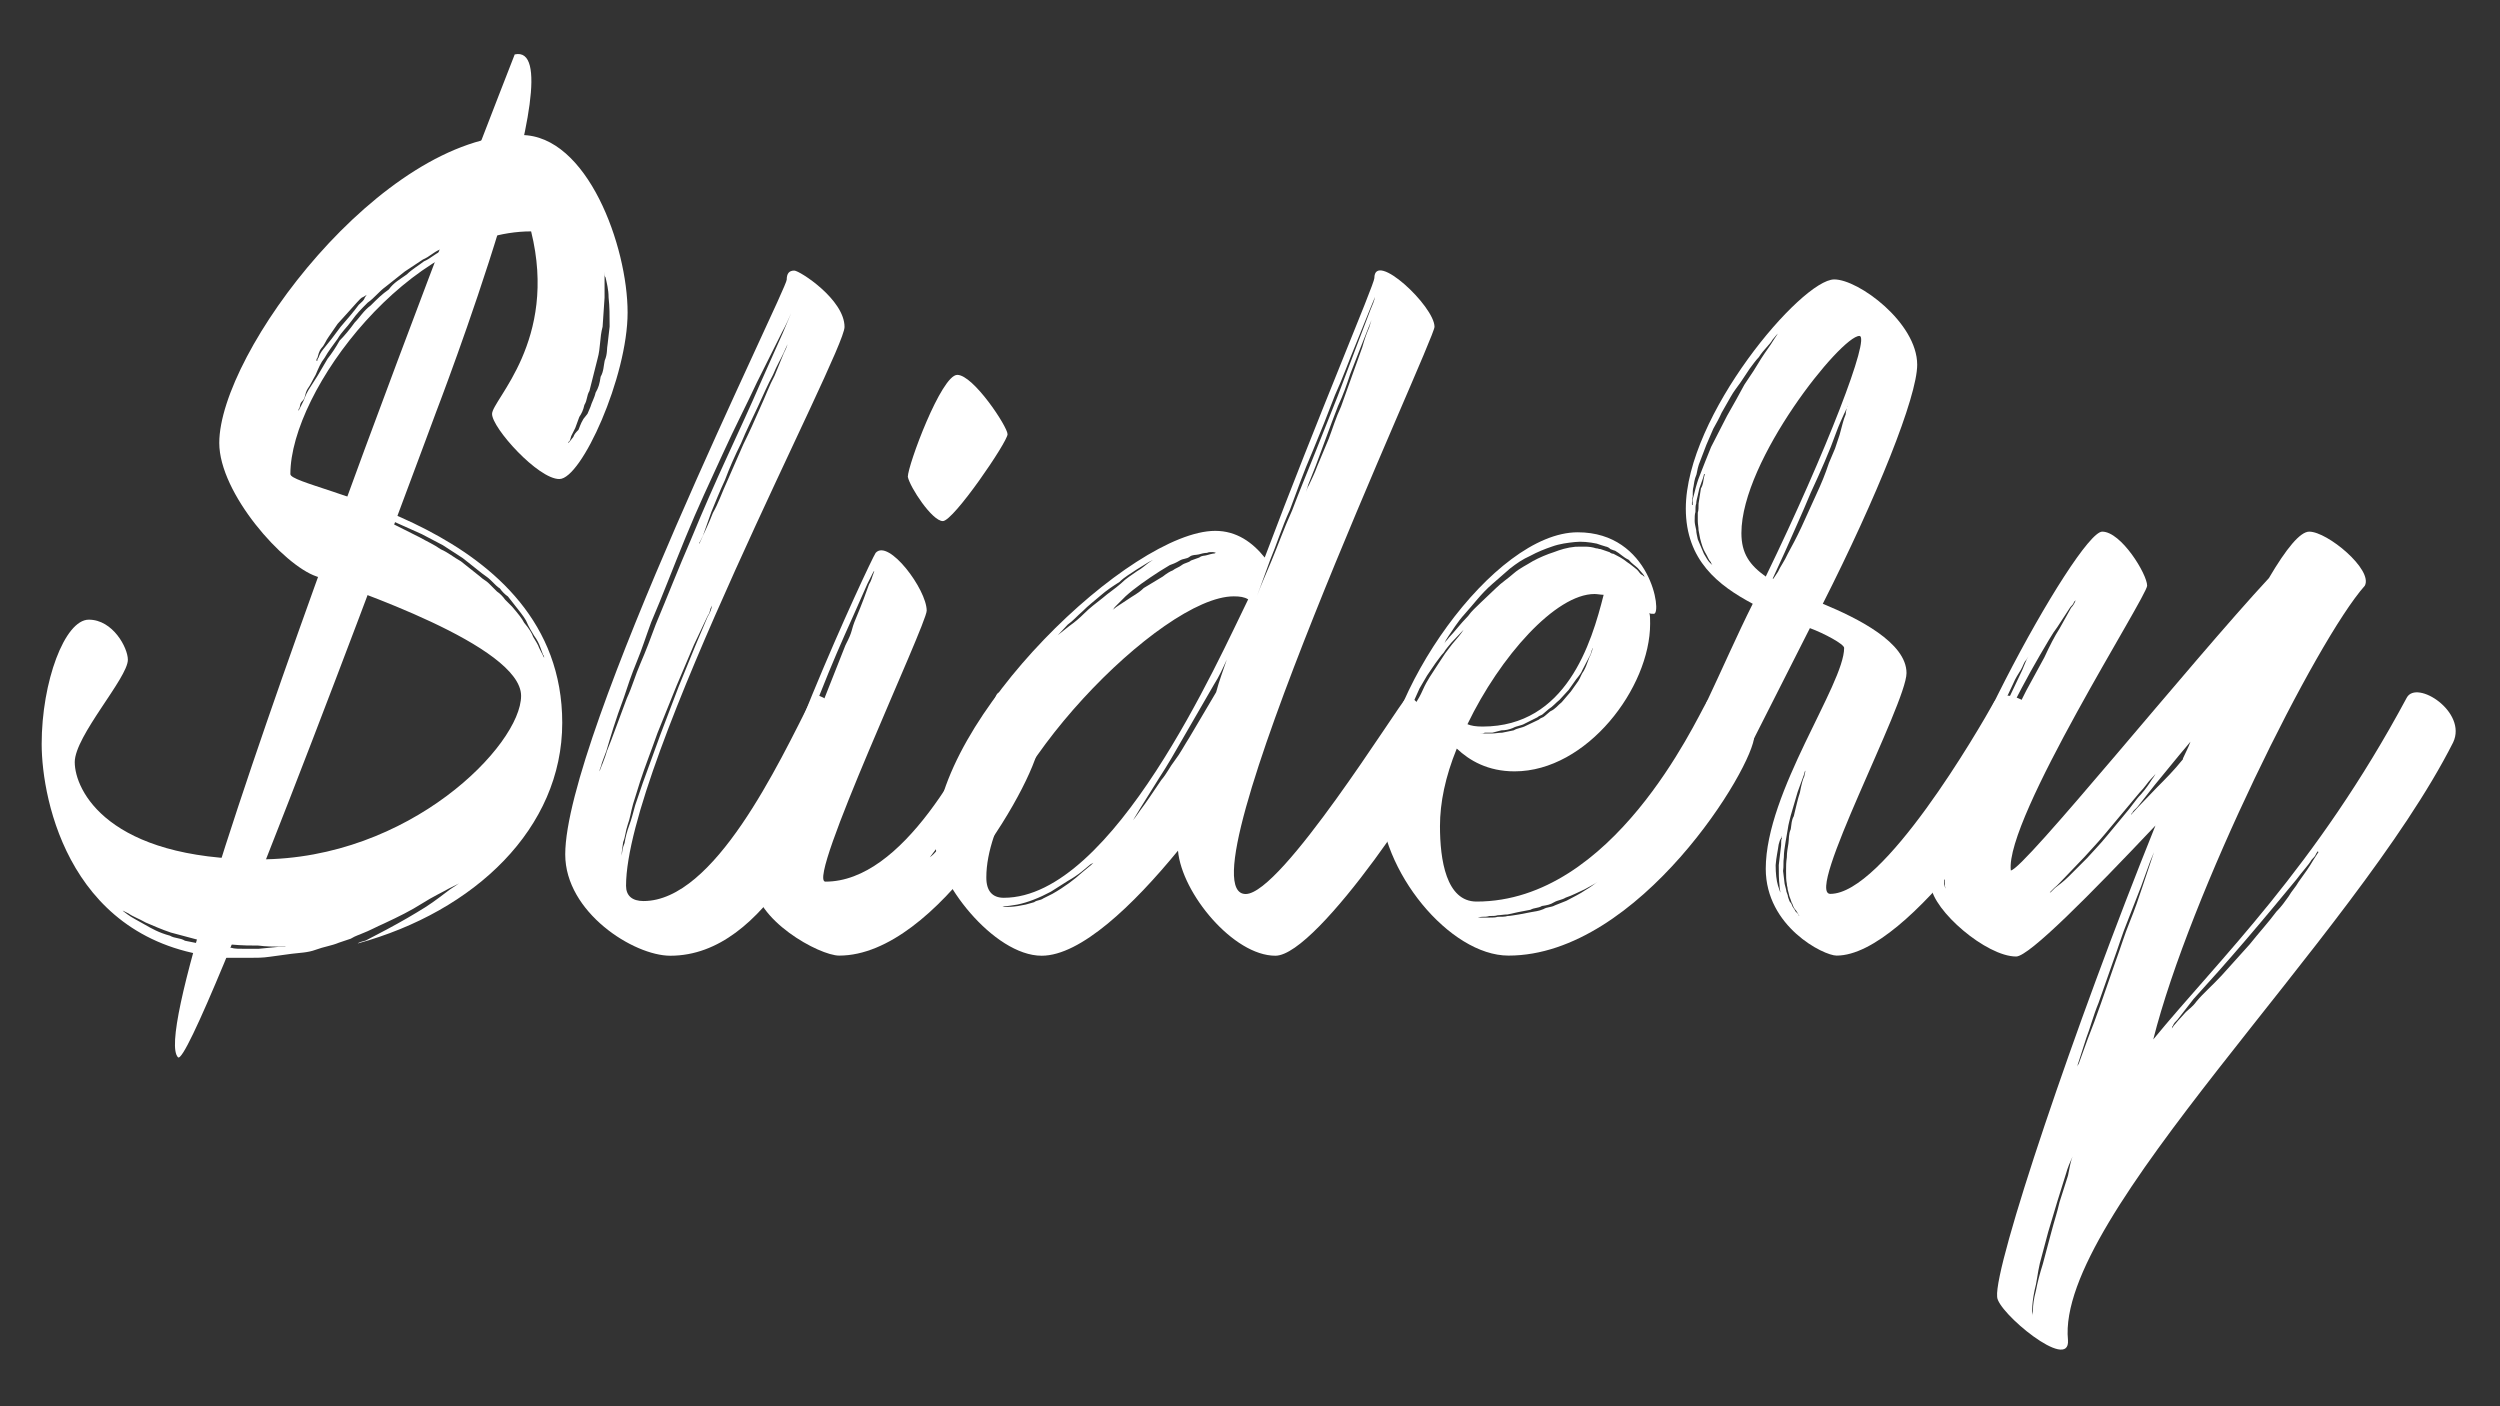 <?xml version="1.0" encoding="utf-8"?>
<!-- Generator: Adobe Illustrator 21.0.0, SVG Export Plug-In . SVG Version: 6.00 Build 0)  -->
<svg version="1.1" id="Layer_1" xmlns="http://www.w3.org/2000/svg" xmlns:xlink="http://www.w3.org/1999/xlink" x="0px" y="0px"
	 viewBox="0 0 1920 1080" style="enable-background:new 0 0 1920 1080;" xml:space="preserve">
<rect x="0" y="0" width="1920" height="1080" fill="#333333" stroke="none"/>
<style type="text/css">
	.st0{fill:#FFFFFF;}
</style>
<g>
	<path class="st0" d="M377.9,317.9c0-10.8,50.8-56.2,30-140.2c-92.4,0-184.9,121.7-184.9,186.4c0,12.3,208.8,37.7,208.8,191
		c0,80.9-67,144.8-157.1,169.5c0.8-0.8,3.1-1.5,6.2-2.3l16.2-8.5c11.6-6.2,20.8-11.6,29.3-16.9c8.5-5.4,13.9-10,19.3-13.9l6.9-4.6
		l-1.5,0.8l-6.2,3.1c-5.4,3.1-12.3,6.2-20.8,11.6c-8.5,5.4-17.7,10-29.3,15.4c-5.4,2.3-10.8,5.4-16.9,7.7c-1.5,0.8-4.6,1.5-8.5,3.9
		l-9.2,3.1c-5.4,2.3-11.6,3.1-17.7,5.4c-6.2,2.3-12.3,2.3-18.5,3.1l-16.9,2.3c-5.4,0.8-10,0.8-15.4,0.8h-13.1h-4.6
		C54.3,727,32,615.3,32,571.4c0-47.8,17.7-95.5,36.2-95.5s30,21.6,30,30.8c0,13.9-40.8,58.5-40.8,78.6c0,21.6,25.4,74.7,141.7,74.7
		c115.5,0,201.1-87.8,201.1-125.6c0-38.5-131.7-82.4-157.1-91.7c-25.4-8.5-74.7-63.9-74.7-102.5c0-69.3,124.8-236.5,231.9-236.5
		c50.8,0,81.7,85.5,81.7,136.3c0,49.3-35.4,127.9-52.4,127.9C413.3,368,377.9,328.7,377.9,317.9z M219.2,727h-5.4
		c-3.9,0-9.2,0-15.4-0.8c-5.4,0-12.3,0-20.8-0.8c-2.3,0-6.2-0.8-11.6-1.5l-11.6-1.5l-11.6-3.1l-11.6-3.1c-6.9-2.3-13.9-5.4-19.3-7.7
		c-5.4-3.1-10-4.6-13.1-6.9l-4.6-2.3l0.8,0.8l3.1,2.3c3.1,2.3,7.7,4.6,13.1,7.7s10.8,6.2,19.3,8.5c3.9,2.3,7.7,1.5,11.6,3.9
		l11.6,2.3c3.9,2.3,8.5,1.5,12.3,2.3c3.9,0,7.7,0.8,11.6,0.8c2.3,0.8,6.2,0.8,11.6,0.8h9.2l15.4-1.5H219.2z M357.9,183.1
		c2.3-1.5,5.4-3.1,8.5-3.9c-0.8,0-1.5,0-2.3,0.8c-0.8,0.8-3.1,1.5-6.2,2.3c-2.3,0.8-5.4,1.5-9.2,3.9c-3.1,2.3-6.9,3.1-10.8,5.4
		c-5.4,2.3-7.7,5.4-13.1,7.7l-13.9,9.2l-14.6,11.6c-5.4,3.9-8.5,8.5-13.9,12.3c-5.4,5.4-8.5,8.5-12.3,13.9
		c-3.9,5.4-7.7,8.5-10.8,13.9c-3.9,5.4-6.9,9.2-10,14.6c-3.1,3.9-4.6,7.7-6.9,13.1c-2.3,3.9-3.9,7.7-6.2,10.8
		c-2.3,3.9-1.5,6.9-3.9,9.2c-2.3,2.3-1.5,3.1-2.3,5.4c-0.8,0.8-0.8,1.5-0.8,2.3l0.8-1.5l3.1-6.2c0.8-1.5,1.5-4.6,3.9-8.5l6.9-10.8
		l7.7-13.1c3.1-3.9,6.2-8.5,9.2-13.9c3.9-3.9,7.7-8.5,11.6-13.9c3.9-3.9,6.9-9.2,12.3-13.1c5.4-5.4,8.5-8.5,13.9-12.3
		c3.9-5.4,8.5-7.7,13.9-11.6c3.9-3.9,9.2-6.9,13.1-10c5.4-2.3,7.7-5.4,13.1-7.7C345.5,189.3,351.7,185.4,357.9,183.1z M243.8,274.8
		c-0.8,0.8-0.8,1.5-0.8,2.3c0.8,0,0.8,0,0.8-0.8c0,0,0-0.8,0.8-1.5c0.8-2.3,1.5-3.9,3.9-6.9l6.2-7.7l6.9-9.2
		c5.4-6.2,10-11.6,13.9-16.9c2.3-2.3,3.9-3.1,4.6-5.4l1.5-2.3l-2.3,1.5c-2.3,0.8-3.1,2.3-5.4,4.6l-6.9,7.7l-7.7,8.5l-6.9,10
		c-2.3,3.1-3.1,6.2-5.4,8.5C244.6,270.2,244.6,272.5,243.8,274.8z M273.9,388.8l-5.4-1.5c-0.8,0-1.5,0-2.3-0.8l1.5,0.8l6.2,2.3
		l20.8,9.2l27.7,13.9c5.4,3.1,10.8,5.4,16.2,9.2c5.4,2.3,10,6.2,15.4,9.2l14.6,11.6c2.3,2.3,4.6,3.1,6.9,5.4l6.2,6.2
		c2.3,1.5,4.6,3.9,6.2,6.2l5.4,5.4c4.6,5.4,7.7,9.2,9.2,12.3c3.9,4.6,6.2,8.5,6.9,10.8c2.3,3.9,3.9,6.2,4.6,8.5l3.9,7.7
		c0-0.8,0-1.5-0.8-2.3l-2.3-6.2c-0.8-2.3-2.3-5.4-4.6-8.5c-2.3-3.9-3.9-6.2-6.2-11.6c-2.3-3.9-5.4-7.7-8.5-11.6l-5.4-6.9
		c-2.3-1.5-4.6-3.9-6.2-6.2c-1.5-0.8-3.9-3.1-6.9-6.2c-2.3-2.3-3.9-3.1-6.9-5.4l-14.6-11.6l-15.4-10l-16.2-8.5l-15.4-6.9l-13.9-6.2
		L273.9,388.8z M438.7,334.9c-0.8,3.1-1.5,4.6-1.5,3.9c-0.8,0.8-0.8,0.8-0.8,1.5l0.8-0.8l3.1-3.9c0.8-2.3,2.3-3.9,3.9-5.4
		c0.8-1.5,1.5-4.6,3.9-8.5l3.1-3.9l2.3-5.4c0.8-3.1,3.1-6.9,3.9-10.8c2.3-3.9,3.1-6.9,3.9-12.3c2.3-3.9,2.3-8.5,3.1-12.3
		c2.3-5.4,1.5-9.2,2.3-13.1l1.5-13.1c0-8.5,0-15.4-0.8-22.3c0-6.2-1.5-11.6-2.3-15.4c-0.8-0.8-0.8-2.3-0.8-4.6V207v6.2v15.4
		l-1.5,22.3c-2.3,8.5-1.5,16.2-3.9,24.7l-3.1,12.3l-3.1,12.3c-2.3,3.9-1.5,6.9-3.9,10.8c-0.8,3.9-2.3,6.9-3.9,9.2l-3.1,8.5
		L438.7,334.9z"/>
	<g>
		<path class="st0" d="M658.6,572c-26.3,53.2-69,162-143.8,162c-28.1,0-80.7-33.3-80.7-77.8c0-91.2,170.1-433.8,170.1-441.4
			c0-4.7,1.8-7,5.8-7c4.1,0,38.6,22.2,38.6,43.3c0,19.9-167.8,335-167.8,429.2c0,7.6,4.7,11.7,13.4,11.7
			c54.4,0,103.5-104.7,129.8-156.7C628.8,526.9,664.5,559.7,658.6,572z M461.6,588.3c-0.6,1.8-1.2,2.9-1.2,4.1
			c1.8-4.7,4.1-9.9,5.8-15.8c4.1-9.9,8.8-23.4,15.2-40.3c4.1-8.8,6.4-17.5,10.5-26.9c4.1-9.4,7.6-18.7,11.7-29.8
			c8.8-21,17.5-43.3,26.9-64.9c9.4-22.8,18.7-43.9,28.1-64.3c9.4-20.5,18.1-39.2,25.1-55.5l17.5-39.2l6.4-15.2
			c-1.8,4.1-4.1,9.4-7,14.6l-19.3,38.6c-7.6,16.4-17,34.5-26.3,55c-9.4,20.5-19.3,41.5-28.6,64.3c-9.4,22.8-17.5,44.4-26.3,64.9
			c-4.1,11.1-7,20.5-11.1,30.4c-4.1,9.9-7,18.7-9.9,27.5c-6.4,17-10.5,31-13.4,40.9C463.9,581.9,462.2,585.4,461.6,588.3z
			 M479.7,647.4c0.6-4.1,1.8-8.8,3.5-13.4c1.8-4.7,2.9-9.4,4.7-15.8l5.8-17l13.4-36.8l14-36.8l12.9-31.6l9.4-22.2
			c1.8-2.9,2.9-5.8,3.5-8.8l-1.2,2.3c-0.6,1.8-0.6,3.5-2.3,5.8l-10.5,22.2l-13.4,31.6l-14.6,36.2c-4.7,13.4-9.4,25.1-13.4,37.4
			l-5.3,17c-1.8,6.4-2.3,11.1-4.1,15.8c-1.8,5.3-1.8,9.4-3.5,13.4c-0.6,4.1-1.2,7.6-1.2,10.5c-0.6,1.8-0.6,4.1-0.6,7v2.3v-2.3
			c0-2.9,0-5.3,0.6-7C477.9,654.4,477.9,651.5,479.7,647.4z M601.9,271.4c1.2-2.3,2.3-4.7,2.9-7l-2.9,6.4c-1.8,4.1-5.3,9.9-8.2,17
			c-4.1,7.6-7.6,15.8-11.7,24.6c-4.1,8.8-8.8,18.1-12.9,28.1c-4.7,9.4-8.8,18.7-12.3,28.1c-4.1,8.8-7.6,17.5-10.5,24.6l-6.4,18.1
			l-2.3,4.7c-0.6,0.6-0.6,1.2-0.6,1.8l2.9-6.4c1.8-4.1,4.7-9.9,7.6-17.5c4.1-7,7-15.8,11.1-24.6l12.3-28.1
			c4.7-9.4,8.8-18.7,12.9-28.1c4.1-8.8,7-17,11.1-24.6L601.9,271.4z"/>
		<path class="st0" d="M798.3,569c0,25.7-78.3,164.9-153.8,164.9c-15.2,0-65.5-27.5-65.5-57.9c0-53.2,88.9-244.4,93.5-251.4
			c9.9-11.1,39.2,28.1,39.2,44.4c0,10.5-93,208.1-77.8,208.1c59.6,0,108.2-93.6,131.6-143.8C770.3,525.8,798.3,542.7,798.3,569z
			 M593.7,640.4l9.4-25.7c1.8-5.3,4.1-11.1,5.8-17.5l7.6-18.7c4.7-13.4,9.9-27.5,16.4-41.5l16.4-41.5c6.4-12.3,3.5-9.9,8.2-21
			c4.7-11.1,7.6-19.3,9.9-25.7c1.8-2.9,2.3-5.3,2.9-7c0.6-1.2,0.6-2.3,1.2-2.9h-0.6l-4.7,9.4l-11.1,25.1c-9.4,21-15.2,33.9-26.3,62
			c-11.7,28.1-21.6,56.1-28.6,78.9l-7.6,26.3c-1.8,4.1-1.2,5.8-1.8,7.6c-0.6,1.2-0.6,1.8-0.6,2.3
			C590.8,647.4,591.9,644.5,593.7,640.4z M617.7,594.8c1.8-5.3,2.3-8.8,4.1-12.9l1.8-5.3l-1.8,4.7c-1.8,2.9-3.5,7.6-5.3,12.9
			l-7,17.5l-7,21c-2.3,7-4.7,14-6.4,21c-1.8,6.4-3.5,12.3-4.1,18.7c-1.8,5.3-1.2,9.4-1.2,13.4c0,1.8,0.6,2.9,1.2,3.5
			c0,0.6,0,0.6,0.6,1.2c-0.6-0.6-0.6-0.6-0.6-1.2c-0.6-0.6-0.6-1.8-0.6-3.5c0-3.5,0.6-8.2,1.8-13.4c1.8-5.3,2.9-11.7,4.7-18.1l7-21
			c1.8-7,4.1-14,6.4-20.5L617.7,594.8z M697.2,366.2c0-8.8,25.7-78.3,38-78.3c12.3,0,38.6,39.8,38.6,45.6c0,5.8-41.5,66.7-49.7,66.7
			S698.9,374.3,697.2,366.2z M728.8,642.7l8.2-11.7l7.6-11.7l6.4-11.1c1.8-2.9,2.3-6.4,4.1-8.2c0.6-1.2,0.6-2.3,1.2-2.9l-1.8,2.9
			c-1.8,1.8-2.9,4.7-4.7,7.6c-2.3,2.9-4.7,6.4-7,10.5l-7.6,11.7l-8.2,11.7c-2.3,4.1-5.3,7-7.6,9.9l-5.3,7c-0.6,1.2-1.8,1.8-2.3,2.3
			l2.3-2.3c1.8-1.2,4.1-3.5,6.4-6.4C722.9,649.7,725.8,646.8,728.8,642.7z M767.3,588.9c1.8-4.1,2.3-7,4.1-9.4l1.8-3.5l-1.8,3.5
			c-1.8,2.3-3.5,4.7-5.3,8.8c-1.8,4.1-4.7,8.2-7,12.9l-8.2,14.6l-8.8,14c-2.3,4.7-5.3,8.2-7.6,12.3c-2.3,4.1-4.1,6.4-5.8,8.2
			l-1.8,2.3l-0.6,0.6l0.6-0.6c0.6-0.6,0.6,0,2.3-1.8c1.8-2.3,4.1-4.1,6.4-8.2s5.3-7.6,8.2-11.7l8.8-14l8.2-14.6L767.3,588.9z"/>
		<path class="st0" d="M1107,576.1c0,14-94.7,157.9-127.5,157.9c-32.2,0-71.9-47.9-74.8-80.7c-34.5,42.1-74.8,80.7-104.7,80.7
			c-36.8,0-81.9-57.9-81.9-88.3c0-94.7,151.4-238,215.2-238c16.4,0,28.6,8.8,38,20.5c40.3-107,84.2-209.9,84.2-214.6
			c0-21.6,46.2,21.6,46.2,37.4c0,10.5-198.2,435.6-145,435.6c27.5,0,116.4-143.8,123.4-150.8C1085.4,530.5,1107,561.4,1107,576.1z
			 M747.5,575.5c2.3-4.7,4.7-8.2,6.4-12.3c1.8-2.9,2.9-5.8,4.7-8.2l1.8-3.5c-0.6,0-0.6,0-0.6,0.6l-1.2,2.3c-1.8,1.8-3.5,4.1-5.8,8.2
			l-7,11.7l-7,14.6c-2.3,4.7-4.1,9.9-5.8,14.6c-1.8,5.3-2.3,9.4-4.1,13.4c-1.8,4.1-1.2,7.6-1.8,9.9c-0.6,1.8-0.6,2.9-0.6,3.5
			c0-0.6,0-1.8,0.6-3.5c0.6-2.3,1.2-5.3,2.9-9.4c2.3-7.6,6.4-18.1,10.5-27.5L747.5,575.5z M770.9,689.5
			c84.2,0,164.9-183,187.7-229.2c-2.9-1.8-6.4-2.3-11.1-2.3c-55.5,0-190,138-190,215.7C757.4,684.2,762.1,689.5,770.9,689.5z
			 M840.4,662c0,0.6,0,0.6-0.6,0.6l-2.3,1.2l-7,5.8c-2.9,2.3-6.4,4.7-10.5,7l-12.9,8.2c-8.8,4.7-17.5,8.2-25.7,9.9
			c-4.1,0.6-7,1.2-8.8,1.2h-3.5h0.6c0.6,0,1.2,0.6,2.9,0.6c1.8,0,4.7,0,8.8-0.6l6.4-1.2l6.4-1.8c2.3-1.8,4.7-1.2,7-2.9l7-3.5
			c9.4-5.3,17-11.1,22.8-16.4l7-5.8L840.4,662z M812.4,487.8l-2.9,2.9C810,490.1,810.6,488.9,812.4,487.8l8.8-7
			c4.1-2.9,7.6-5.8,11.7-9.9c4.1-4.1,8.8-7.6,14-11.7c4.7-4.1,9.4-7,14-11.1c4.1-4.1,8.2-6.4,12.3-9.4c4.1-2.3,6.4-4.7,8.8-6.4
			l3.5-2.3l-3.5,1.8l-9.4,5.8c-4.1,2.9-8.8,5.3-12.9,9.4c-4.7,2.9-9.9,6.4-14.6,10.5c-4.7,4.1-9.4,7.6-13.4,11.7
			c-4.7,4.1-7.6,7.6-11.7,10.5L812.4,487.8z M890.7,438.7c-9.9,6.4-19.3,12.9-26.3,19.3l-7.6,7.6c-1.8,1.8-1.2,1.8-1.8,2.3l-0.6,0.6
			l2.9-2.3l8.8-5.8c4.1-2.9,8.2-4.7,12.3-8.8l14.6-8.8c2.9-2.3,5.8-4.1,7.6-4.7c2.3-1.8,4.7-2.3,7-4.1c2.3-1.8,5.3-1.8,7-3.5
			l6.4-2.3c2.3-1.8,4.1-1.2,5.8-1.8c2.3-0.6,4.1-1.2,4.7-1.2c1.8,0,1.8-0.6,2.3-0.6h1.2H934c-0.6,0-1.2-0.6-2.9-0.6s-2.9,0-4.1,0.6
			c-2.3,0-4.1,0.6-6.4,1.2c-2.3,0.6-4.7,0-7,1.8c-2.3,1.8-4.7,1.2-7.6,2.9c-2.9,1.8-5.8,2.9-7.6,3.5L890.7,438.7z M934,531.6
			c2.3-8.8,5.3-16.4,8.2-25.1c-2.9,6.4-5.8,12.9-9.9,19.3L910,564.4c-7,12.3-13.4,23.4-19.9,33.3l-14.6,23.4l-5.3,8.8l1.8-2.3
			l4.1-5.8c4.1-5.3,9.4-13.4,15.8-22.8c4.1-4.7,6.4-9.9,10.5-15.2c4.1-5.3,7-11.1,11.1-17.5L934,531.6z M965.5,457.4l-4.1,9.9
			L965.5,457.4c2.3-6.4,6.4-15.8,11.1-26.9c4.7-11.1,9.4-24.6,15.8-38.6c5.3-14,11.1-28.1,17.5-43.9l17.5-43.9l14.6-38.6l10.5-27.5
			c1.8-4.1,2.9-7,3.5-9.9l-4.1,9.9L1041,265c-4.7,11.1-9.4,24.6-15.8,38.6c-5.3,14-11.1,28.6-17.5,43.9c-6.4,14.6-11.7,29.8-17,43.9
			c-6.4,14-10.5,27.5-15.2,38.6L965.5,457.4z M1046.2,266.8c1.8-6.4,3.5-11.1,5.3-15.2l1.8-5.8l-2.3,5.8l-5.8,14.6l-8.2,21
			c-2.9,8.8-5.3,15.8-9.4,24.6c-6.4,16.4-12.3,33.3-17,45.6l-5.8,14.6l-1.8,5.8c0.6-1.8,1.2-3.5,2.3-5.3c1.8-4.1,4.1-8.2,6.4-14.6
			l8.8-21c2.9-7.6,5.3-15.8,9.4-24.6l8.8-24.6L1046.2,266.8z"/>
		<path class="st0" d="M1329.8,536.3c9.4,4.7,17.5,15.2,17.5,28.6c0,23.4-88.3,169-188.8,169c-45,0-98.8-64.9-98.8-121
			c0-80.1,87.7-204.1,152-204.1c56.1,0,64.9,62.6,58.5,62.6c-1.8,0-2.9,0-3.5-0.6c0.6,1.8,0.6,4.1,0.6,8.2
			c0,49.1-48.5,113.4-104.1,113.4c-20.5,0-34.5-8.2-44.4-17.5c-8.8,21.6-12.9,41.5-12.9,59.6c0,25.7,4.7,57.9,28.1,57.9
			c104.7,0,167.8-138,176.6-153.2c3.5-5.8,8.8-7,16.4-4.1L1329.8,536.3z M1104.1,510.6l5.8-8.8l5.3-7c4.1-4.7,7-8.2,8.8-11.1
			l2.3-2.9l1.2-1.2l-1.2,1.2l-2.3,2.9l-9.4,9.9c-1.8,2.3-4.1,4.7-5.8,7.6c-2.3,2.3-4.1,5.3-6.4,8.2l-6.4,9.4l-5.8,9.9l-4.7,10.5
			l-4.7,10.5c-1.8,2.9-1.8,6.4-3.5,9.4c-0.6,4.1-1.8,7-2.3,9.4c-1.8,6.4-2.3,9.9-2.3,14c-0.6,1.8-0.6,3.5,0,5.3V586
			c0-1.2,0-2.3,0.6-3.5l1.2-5.8l1.8-8.2c1.8-2.3,1.2-4.7,2.9-8.8c1.8-2.9,1.8-6.4,3.5-9.4l4.7-10.5c1.8-2.9,3.5-5.8,5.3-9.9
			c1.8-4.1,3.5-7,5.3-9.9L1104.1,510.6z M1109.4,494.2l-1.2,1.8L1109.4,494.2c0.6-1.8,1.8-2.3,3.5-4.7c4.1-4.1,8.2-9.9,14.6-16.4
			c2.9-4.1,5.8-6.4,9.9-10.5l11.7-11.1c4.1-4.1,8.8-7,13.4-11.1c4.7-4.1,9.9-6.4,14.6-9.4c5.3-2.9,11.1-5.3,16.4-7
			c4.7-1.8,9.9-3.5,16.4-4.1c5.3,0,10.5-0.6,15.8,1.2c1.8,0,1.8,0.6,3.5,0.6l3.5,1.2l3.5,1.2c0.6,0.6,1.8,1.2,2.9,1.2
			c3.5,1.8,7,3.5,10.5,6.4c2.9,1.8,5.3,4.1,7.6,5.8c1.8,1.8,2.3,3.5,4.1,4.1c0.6,0.6,1.2,1.2,1.8,1.2l-1.2-1.8l-4.1-4.7
			c-1.8-1.8-4.7-3.5-7-6.4c-4.1-1.8-6.4-4.7-10.5-7c-0.6,0-1.8-0.6-3.5-1.2c-0.6-0.6-1.2-1.2-2.9-1.8c-0.6,0-1.8-0.6-4.1-1.2
			l-3.5-1.2c-5.8-1.2-11.7-1.8-17-1.2c-5.3,0.6-11.1,1.2-17.5,3.5c-5.3,1.8-11.1,4.1-16.4,7c-6.4,2.9-10.5,5.8-15.8,9.9l-13.4,11.7
			c-8.8,7.6-14.6,15.8-21,22.8c-6.4,7-9.9,13.4-12.9,17.5C1110.5,491.3,1109.9,492.5,1109.4,494.2z M1231.6,456.8
			c-2.3,0-4.7-0.6-7-0.6c-29.8,0-72.5,47.9-97.6,100c2.9,1.2,6.4,1.8,11.7,1.8C1202.9,557.9,1222.2,494.2,1231.6,456.8z
			 M1226.9,677.2l3.5-2.9L1226.9,677.2c-2.3,1.8-5.8,3.5-9.9,5.8c-4.1,1.8-9.4,4.7-14.6,6.4c-2.9,1.8-5.8,1.8-8.8,3.5
			c-2.9,1.8-5.3,2.3-9.4,2.9c-2.9,1.8-5.8,1.2-8.8,2.9l-9.4,1.8l-8.2,1.8c-2.9,0-5.3,0.6-7.6,0.6c-1.8,0.6-3.5,0.6-6.4,0.6
			c-1.8,0.6-3.5,0.6-5.3,0.6c-1.8,0-2.9,0.6-3.5,0.6h-1.2h4.7h5.3c2.9,0,4.7,0,6.4-0.6c2.9,0,5.8,0,7.6-0.6c1.8,0,4.7-0.6,8.8-1.2
			l9.4-1.8c2.9-0.6,5.3-0.6,9.4-2.3c2.9-1.8,5.8-1.2,8.8-2.9l8.8-3.5c5.3-2.9,10.5-5.3,14.6-8.2
			C1221.6,681.3,1224.5,679,1226.9,677.2z M1223.4,497.7c-0.6,0.6-0.6,0.6-0.6,1.2c-0.6,0.6-0.6,1.8-1.2,3.5l-6.4,12.3
			c-0.6,1.8-2.3,4.1-4.7,7l-5.8,8.2l-7,7.6c-2.9,2.3-5.3,5.3-8.2,7l-4.1,3.5c-1.8,1.8-2.9,1.2-4.7,2.9l-9.4,4.7
			c-2.9,1.8-6.4,1.8-9.4,3.5c-2.9,1.2-5.8,1.8-8.8,1.8l-7,1.8h-5.8c-1.2,0.6-2.3,0.6-4.1,0.6h-1.2h5.3h5.8c2.3,0,4.7-0.6,7.6-0.6
			l8.8-1.8c2.9-1.8,6.4-1.8,9.4-3.5l9.9-4.7c1.8-1.8,2.9-1.2,4.7-2.9l4.1-3.5c4.1-1.8,5.8-4.7,8.8-7l7-8.2l5.8-8.2
			c1.8-2.9,2.3-5.3,4.1-7.6c2.9-5.3,3.5-9.4,5.3-12.3L1223.4,497.7z"/>
		<path class="st0" d="M1570.1,566.1c-11.1,24.6-103.5,167.8-159.6,167.8c-9.9,0-54.4-22.2-54.4-66.7c0-59.1,60.2-141.5,60.2-169.6
			c0-2.9-15.2-11.1-26.3-15.2l-46.8,92.4c-10.5,21-39.8-22.2-32.2-36.3c11.1-23.4,23.4-51.5,35.1-74.8c-26.3-14-51.4-33.3-51.4-73.1
			c0-71.3,88.9-176,114-176c18.7,0,63.7,33.3,63.7,65.5c0,24.6-31,101.7-72.5,183.6c26.9,11.1,64.3,29.8,64.3,53.2
			c0,23.4-78.3,169.6-58.5,169.6c40.9,0,114-126.3,125.7-147.3C1540.8,523.4,1577.7,548.6,1570.1,566.1z M1333.3,307.1l6.4-11.7
			l7-10.5l5.8-9.4c4.1-6.4,7-9.9,9.4-14l3.5-5.3l-1.2,1.2l-2.9,3.5c-2.3,4.1-6.4,7-10.5,13.4c-2.3,2.3-4.7,5.8-7,8.8l-7,10.5
			c-2.9,4.1-5.3,7-7.6,11.1l-7,12.3c-1.8,4.1-4.1,8.2-6.4,12.3l-5.3,12.3l-4.7,12.3c-1.8,4.1-2.3,7.6-2.9,10.5
			c-1.8,4.1-1.8,7-2.3,9.4c-0.6,1.8-0.6,4.7-0.6,7.6c-0.6,1.8,0,2.9-0.6,4.7v1.2c0,0.6,0,0.6,0.6,0.6V386c0-1.8,0-2.9,0.6-4.7l1.8-7
			c0.6-1.8,1.2-4.7,2.9-8.8l4.1-10.5l4.7-11.7l12.3-24L1333.3,307.1z M1315.7,434.6c-0.6,0-0.6,0-0.6-0.6c0,0-0.6-0.6-1.2-2.3
			c-1.8-1.8-2.3-4.1-4.1-7c-1.8-2.9-2.9-6.4-4.1-11.1l-1.2-6.4c0-2.3-0.6-4.7-0.6-7v-6.4c0.6-1.8,0.6-4.1,0.6-7l1.8-11.7
			c1.8-2.9,1.8-5.8,2.3-8.2c0-0.6,0.6-1.8,0.6-2.3v-0.6c-0.6,0-0.6,0-0.6,0.6c0,0.6-0.6,1.8-0.6,2.3l-2.9,8.2l-1.2,5.3
			c-0.6,2.3-1.2,4.7-1.2,6.4c-0.6,1.2-0.6,3.5-0.6,6.4c-0.6,1.8-0.6,4.1-0.6,7c0,1.8,0.6,4.1,1.2,7c0,1.8,0.6,4.1,1.2,7l4.7,11.1
			c1.8,2.9,2.9,5.3,4.7,7L1315.7,434.6z M1356.1,442.8c46.8-96.5,80.7-184.8,71.9-184.8c-14,0-90.6,95.3-90.6,151.4
			C1337.4,425.2,1343.8,434,1356.1,442.8z M1394.7,380.2c4.1-8.8,7-15.8,9.9-24.6l4.7-11.1l3.5-10.5c1.8-6.4,2.9-11.7,4.7-15.8
			c0-1.8,0.6-2.9,0.6-4.7c0-0.6,0-1.2,0.6-1.2v-0.6c-0.6,1.8-1.2,4.1-2.3,5.8c-1.8,4.1-4.1,8.8-6.4,15.2
			c-4.7,13.4-11.7,29.2-19.3,45.6c-7,17-14.6,33.3-19.9,45.6l-9.4,20.5h0.6l3.5-5.3c1.8-4.1,4.7-7.6,7.6-14
			c2.9-5.3,6.4-11.7,10.5-20.5L1394.7,380.2z M1368.4,642.1c0,0.6,0,1.2-0.6,1.8c-0.6,0.6-1.2,2.3-1.8,4.7
			c-0.6,4.7-1.8,9.4-2.3,15.8c0,6.4,0.6,11.7,1.8,15.8l1.8,5.3c0.6,0.6,0.6,1.2,0.6,1.8c-0.6-0.6-0.6-1.2-0.6-1.8
			c0-1.8-0.6-2.9-0.6-5.3c-0.6-4.7-0.6-9.4-0.6-15.8l1.8-15.2c0-2.9,0-4.7,0.6-5.3V642.1z M1386.5,591.8c0-0.6,0-0.6,0.6-1.2
			C1386.5,591.3,1386.5,591.3,1386.5,591.8c-0.6,0.6-0.6,1.8-1.2,3.5l-4.7,12.9l-5.3,18.1c-0.6,2.9-1.8,6.4-2.3,10.5l-1.8,10.5
			c-0.6,4.1-1.2,7-1.2,11.1c-0.6,4.1,0,6.4-0.6,10.5l1.2,9.9l1.2,4.7c0,1.2,0.6,2.3,1.2,4.1c0,1.2,0.6,2.3,1.2,4.1
			c0.6,1.8,1.2,1.2,1.8,2.9c0.6,2.3,2.3,3.5,2.9,5.3l2.3,2.3c0,0.6,0,0.6,0.6,1.2h0.6h-0.6c0,0,0-0.6-0.6-1.2l-1.8-2.9
			c-1.8-1.8-2.3-3.5-2.9-5.3c-0.6-0.6-0.6-1.2-1.2-2.9c-0.6-1.8-1.2-2.9-1.2-3.5l-1.2-4.7c0-1.8-0.6-2.3-0.6-4.1
			c-0.6-2.9-0.6-5.8-0.6-9.9s0-6.4,0.6-10.5c0-4.1,0.6-6.4,1.2-10.5c0.6-4.1,0-7,1.8-11.1c0.6-4.1,0.6-7,2.3-9.9
			c1.8-7,2.9-12.9,4.7-18.1c1.2-6.4,2.3-10.5,3.5-12.9C1385.9,594.2,1386.5,593.6,1386.5,591.8z"/>
		<path class="st0" d="M1884,570.2c-76.6,151.4-305.2,363.7-295.8,459c1.8,25.1-54.4-21.6-54.4-33.3c-2.3-24,59-206.4,121.6-361.9
			c-49.7,52.6-97.1,100.6-107,100.6c-22.8,0-63.7-35.1-65.5-54.4c-4.7-57.9,112.8-271.9,131.6-271.9c14.6,0,34.5,32.7,34.5,41.5
			c0,8.2-109.3,178.9-104.7,218.7c9.4,0,138-159.6,198.2-224.5c13.4-22.8,24-35.7,31-35.7c14,0,49.1,29.2,42.7,41.5
			c-37.4,42.1-134.5,237.4-162.5,348.5c50.3-61.4,124.5-131.6,194.7-262.5C1856,521.7,1895.1,546.8,1884,570.2z M1519.8,586.6
			c0-0.6,0-0.6,0.6-1.2C1520.4,586,1520.4,586,1519.8,586.6c-0.6,0.6-1.2,1.2-1.8,2.9c-1.8,2.3-3.5,5.8-5.3,10.5l-6.4,14.6
			l-6.4,18.1l-2.3,9.4l-2.3,8.8c-1.8,6.4-1.8,11.7-2.3,16.4V679c0.6,2.3,1.2,3.5,1.2,3.5v1.2v-1.2c0-0.6-0.6-1.8-0.6-3.5
			c0-2.3-0.6-6.4,1.2-11.1c0.6-4.7,1.2-9.9,2.9-16.4l1.8-8.8c1.8-2.9,1.2-6.4,2.9-9.4c1.8-6.4,4.1-12.3,5.8-17.5l5.8-15.8
			c1.8-4.1,2.9-8.2,4.7-10.5C1519.2,587.8,1519.2,587.2,1519.8,586.6z M1543.2,556.2l12.9-25.7l14-25.7c4.1-8.8,7.6-15.8,11.7-22.2
			l8.8-15.8c1.8-1.8,2.9-4.1,3.5-5.8l-1.2,1.2c-0.6,1.8-1.2,2.3-2.9,4.1l-9.9,15.2c-4.1,5.3-8.2,12.9-13.4,21.6l-7,12.3l-7,12.9
			c-4.7,8.8-8.8,17.5-12.9,26.3c-2.3,4.1-3.5,8.2-5.3,12.3l-4.7,11.1l-6.4,17c-0.6,2.3-1.2,2.9-1.2,4.7c-0.6,0.6-0.6,1.2-0.6,1.8
			l2.9-5.8c1.8-4.1,3.5-9.4,7.6-16.4L1543.2,556.2z M1526.8,569c-0.6,1.2-0.6,2.3-1.2,2.9l1.8-2.9c1.8-1.8,1.8-3.5,3.5-7.6l5.3-10.5
			c1.8-4.1,4.1-8.2,5.8-12.9l11.1-23.4c1.8-4.1,2.9-7.6,4.7-10.5l-1.8,2.9c-1.8,1.8-2.3,4.7-4.1,7.6c-1.8,2.9-4.1,6.4-5.8,10.5
			l-5.8,12.3c-2.3,4.1-4.1,8.2-5.8,12.3c-1.8,4.1-2.9,8.2-4.7,11.1L1526.8,569z M1588.2,902.9c1.2-6.4,2.3-11.7,3.5-14.6l1.8-5.8
			l-1.8,5.8c-1.8,4.1-3.5,7.6-5.3,14l-6.4,20.5l-7,23.4l-6.4,24c-1.8,7.6-2.3,14.6-4.1,21c-1.2,5.8-1.8,11.1-1.8,15.2
			c0,1.8,0.6,2.3,0.6,4.1l1.2,1.2l-1.2-1.2v-4.1c0-4.1,0.6-8.8,2.3-15.2c1.2-6.4,2.9-12.9,5.3-20.5l6.4-24
			c2.3-8.8,4.7-15.8,6.4-23.4L1588.2,902.9z M1632,625.2c4.7-5.3,8.2-11.1,12.3-15.2c4.1-4.7,6.4-8.2,8.2-11.1
			c1.2-1.8,2.3-2.9,2.9-4.7c-0.6,1.2-1.8,2.3-3.5,4.1c-2.3,2.3-4.7,6.4-8.8,10.5l-26.9,32.2c-5.3,6.4-10.5,11.7-15.2,17l-13.4,14
			c-4.1,4.1-7,7.6-9.9,9.9l-3.5,3.5c0.6,0,0.6,0,1.2-0.6l2.9-2.9c2.3-1.8,6.4-4.7,10.5-8.8l14-14c4.7-5.3,9.9-10.5,15.2-17
			L1632,625.2z M1645.5,680.7l8.8-26.3l-2.9,7l-7,19.3l-10.5,26.9c-4.1,9.9-7,19.9-11.1,31l-11.1,31.6c-4.1,9.9-6.4,19.3-9.4,26.9
			l-6.4,19.9l-2.3,7c0-0.6,0-1.2,0.6-1.8c0.6-1.8,0.6-2.9,2.3-5.3l7-19.3c6.4-15.8,13.4-36.8,21-58.5c4.1-11.1,7-21,11.1-31
			C1639.6,698.3,1642.6,689.5,1645.5,680.7z M1642,619.9l14.6-15.2c6.4-6.4,12.9-12.9,19.9-21.6v-0.6c1.8-4.1,4.1-8.2,5.8-12.9
			l-8.8,10.5l-18.7,22.8l-12.9,16.4c-1.8,2.3-3.5,2.9-4.1,4.7c-0.6,0.6-1.2,1.2-1.2,1.8L1642,619.9z M1779.4,656.2l1.2-1.8l-0.6-0.6
			l-1.2,1.8c-0.6,1.8-1.8,2.9-3.5,4.7c-2.3,4.1-7,8.8-11.7,15.2c-11.1,13.4-24.6,29.8-39.2,46.8c-14,16.4-28.6,32.7-39.8,45
			l-12.3,15.8c-1.8,1.8-2.9,2.9-3.5,4.7c-0.6,0.6-0.6,0.6-0.6,1.2s0,0.6-0.6,0.6h0.6l1.2-1.8l3.5-4.1l5.8-6.4
			c2.3-2.3,5.3-4.1,8.2-8.2c5.3-6.4,12.3-12.3,19.3-19.9l21.6-24c7-8.8,14-16.4,20.5-25.1c4.1-4.1,6.4-7.6,9.4-11.7
			c2.3-4.1,5.3-7,7.6-11.1c4.7-6.4,8.8-12.3,11.1-16.4L1779.4,656.2z"/>
	</g>
	<path class="st0" d="M395.3,41.8c0,0-289.7,739.1-258.6,770.2c11,11,198.1-495.2,198.1-495.2S444.8,30.8,395.3,41.8z"/>
</g>
</svg>
